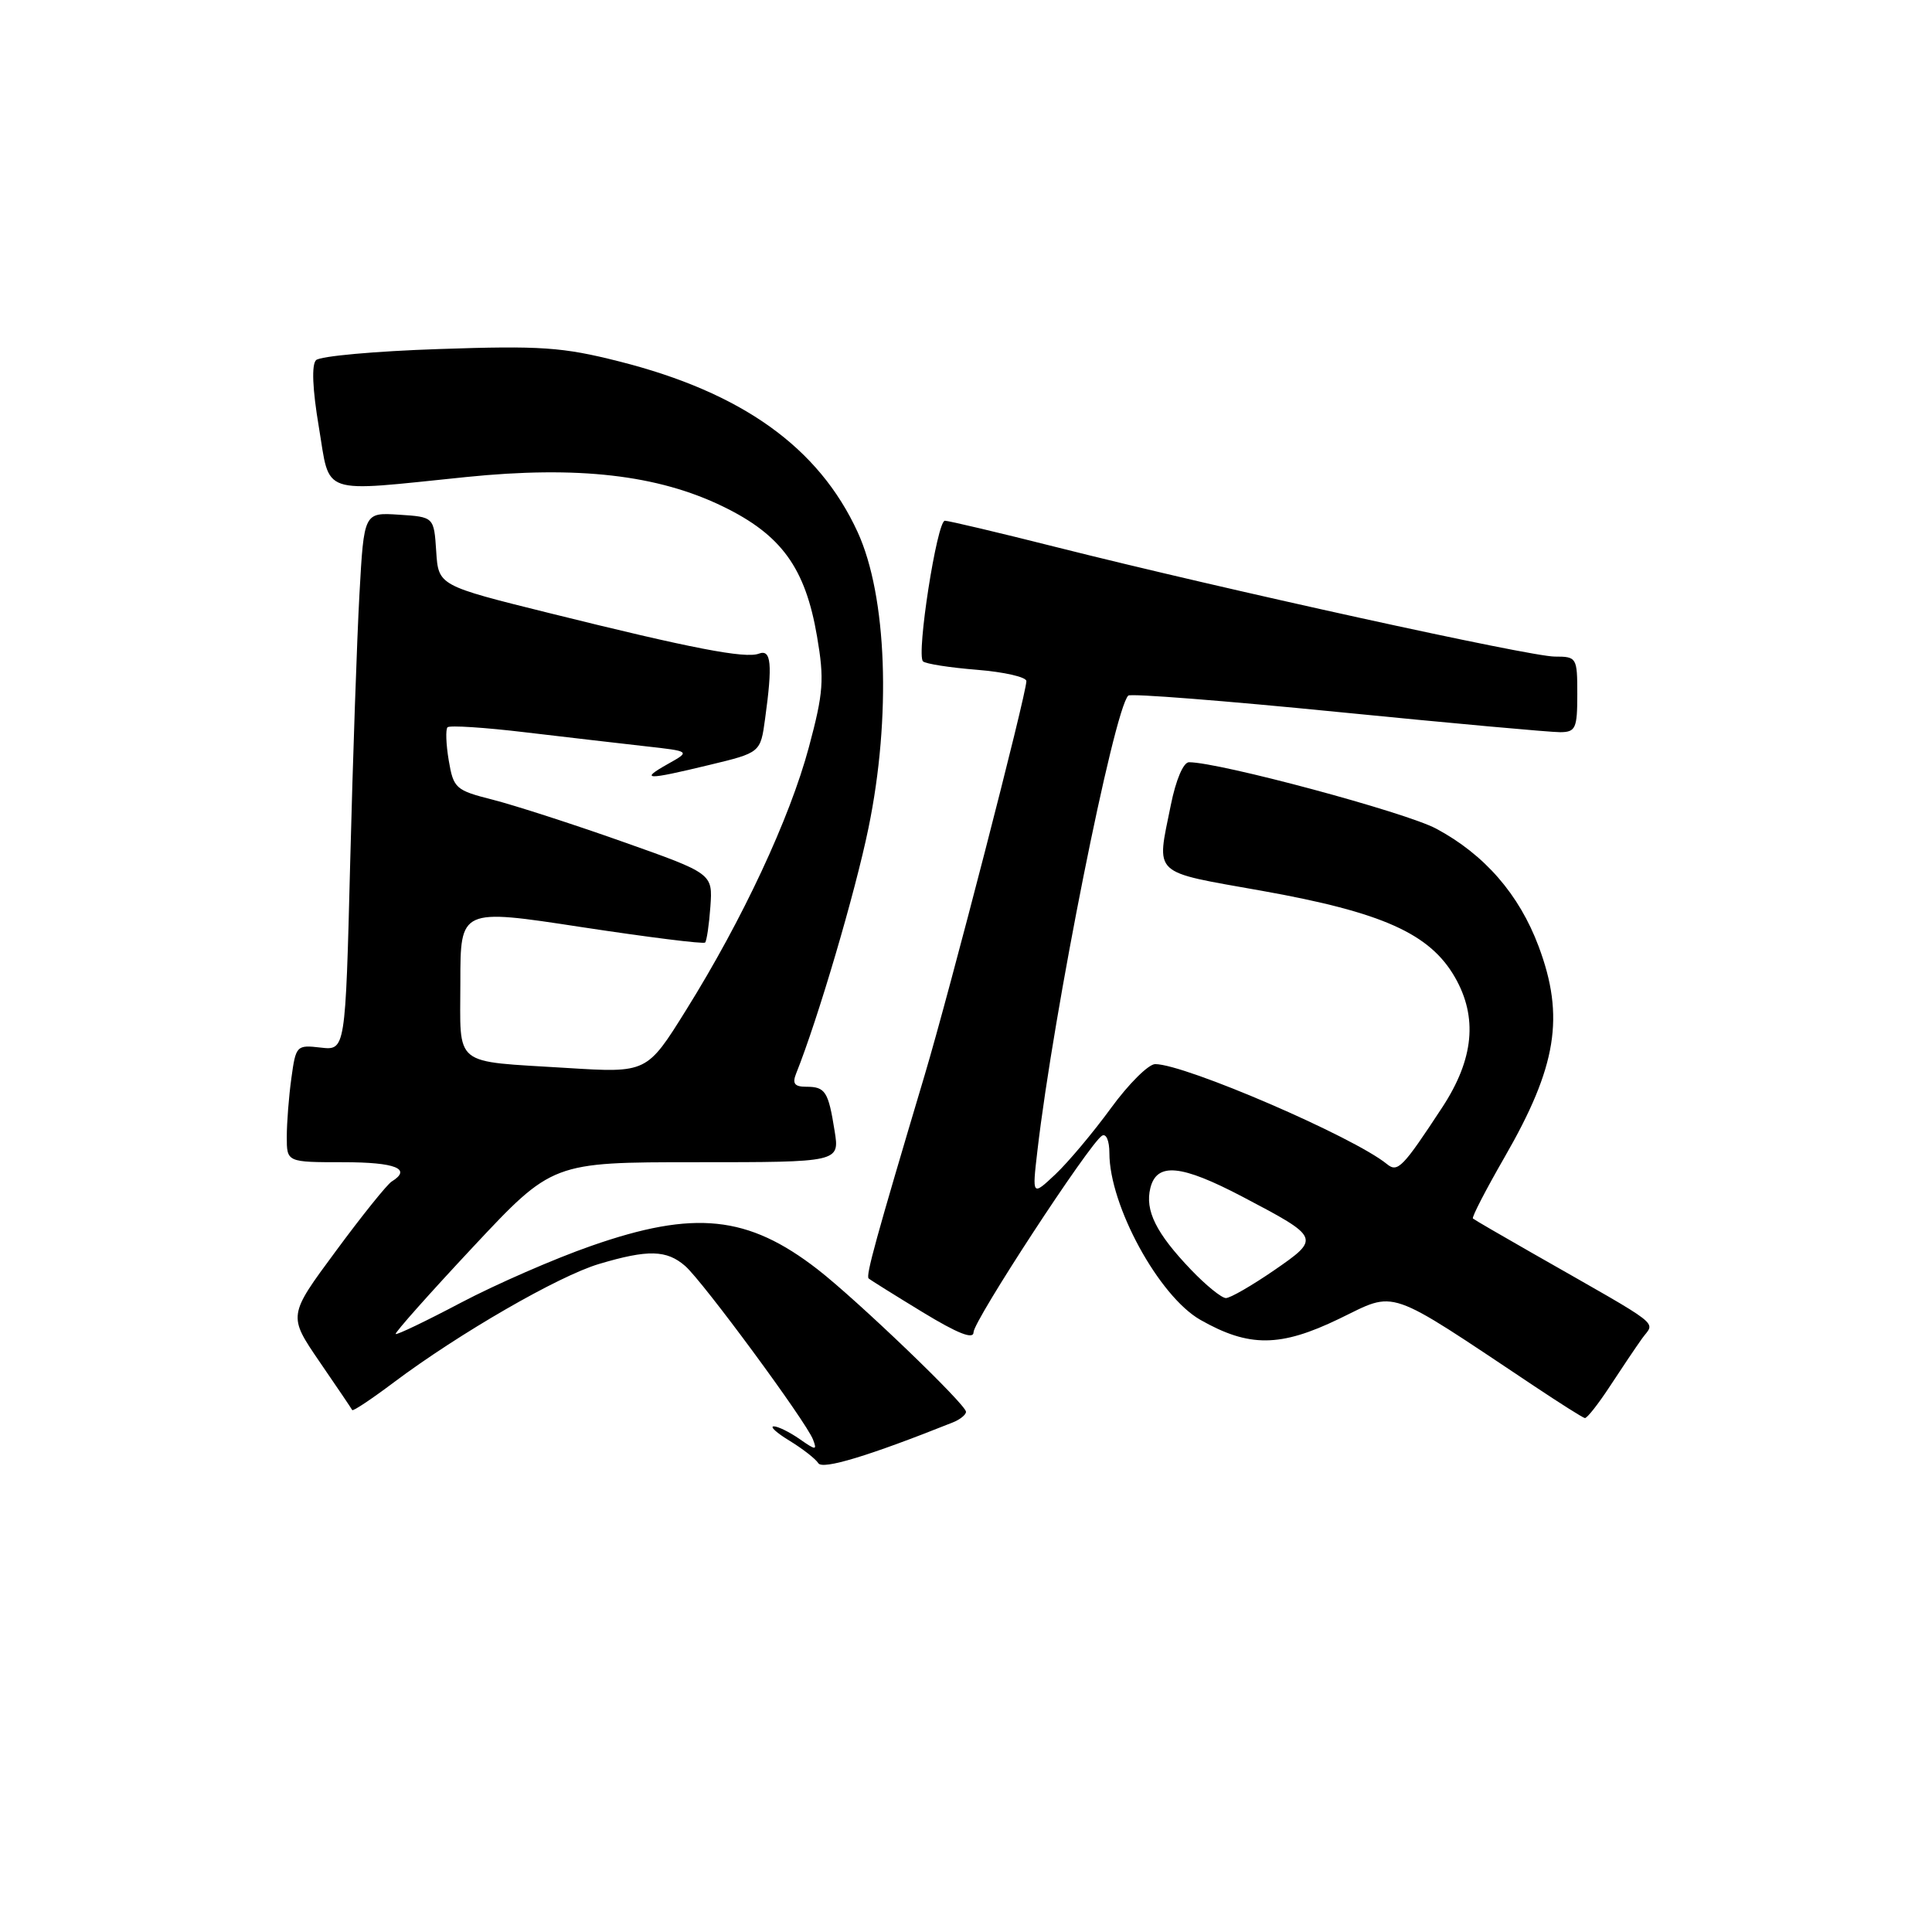 <?xml version="1.0" encoding="UTF-8" standalone="no"?>
<!DOCTYPE svg PUBLIC "-//W3C//DTD SVG 1.1//EN" "http://www.w3.org/Graphics/SVG/1.1/DTD/svg11.dtd" >
<svg xmlns="http://www.w3.org/2000/svg" xmlns:xlink="http://www.w3.org/1999/xlink" version="1.1" viewBox="0 0 256 256">
 <g >
 <path fill="currentColor"
d=" M 126.25 188.48 C 127.21 188.10 128.00 187.46 128.00 187.07 C 128.00 186.10 113.57 172.26 108.34 168.20 C 99.11 161.04 92.01 160.30 78.33 165.09 C 73.47 166.78 65.72 170.17 61.10 172.60 C 56.48 175.04 52.58 176.91 52.43 176.76 C 52.28 176.61 56.88 171.43 62.67 165.24 C 73.19 154.00 73.19 154.00 92.22 154.00 C 111.26 154.00 111.26 154.00 110.59 149.85 C 109.76 144.62 109.36 144.00 106.83 144.00 C 105.28 144.00 104.96 143.58 105.49 142.25 C 108.36 135.10 113.32 118.27 115.07 109.75 C 118.12 94.98 117.53 78.98 113.64 70.50 C 108.49 59.28 98.30 51.99 82.00 47.88 C 74.54 45.99 71.63 45.79 58.17 46.25 C 49.74 46.53 42.41 47.19 41.88 47.72 C 41.27 48.33 41.40 51.54 42.25 56.59 C 43.79 65.77 42.13 65.21 61.76 63.21 C 76.55 61.70 87.15 62.91 95.79 67.11 C 103.54 70.87 106.71 75.24 108.26 84.32 C 109.24 90.05 109.12 91.77 107.18 99.01 C 104.65 108.44 98.41 121.82 90.91 133.84 C 85.72 142.17 85.72 142.17 75.11 141.51 C 59.80 140.55 61.00 141.52 61.00 130.13 C 61.00 120.39 61.00 120.39 77.02 122.84 C 85.84 124.18 93.22 125.11 93.43 124.89 C 93.64 124.68 93.96 122.53 94.13 120.13 C 94.44 115.75 94.44 115.75 82.47 111.52 C 75.89 109.19 68.16 106.70 65.31 105.97 C 60.37 104.72 60.09 104.47 59.46 100.76 C 59.10 98.62 59.03 96.64 59.30 96.37 C 59.57 96.09 64.23 96.39 69.65 97.04 C 75.07 97.68 82.20 98.51 85.50 98.88 C 91.50 99.55 91.50 99.55 88.50 101.23 C 84.70 103.37 85.59 103.39 93.99 101.36 C 100.77 99.73 100.77 99.73 101.38 95.23 C 102.38 87.98 102.19 85.99 100.56 86.61 C 98.77 87.30 91.63 85.92 72.80 81.24 C 58.09 77.59 58.09 77.59 57.80 73.05 C 57.50 68.50 57.50 68.50 52.86 68.20 C 48.23 67.90 48.23 67.90 47.63 78.70 C 47.30 84.64 46.75 100.68 46.40 114.35 C 45.77 139.19 45.77 139.19 42.49 138.81 C 39.30 138.44 39.20 138.54 38.61 142.85 C 38.27 145.29 38.00 148.79 38.00 150.64 C 38.00 154.00 38.00 154.00 45.50 154.00 C 52.42 154.00 54.62 154.88 51.90 156.56 C 51.30 156.93 47.96 161.08 44.49 165.79 C 38.17 174.33 38.17 174.33 42.33 180.42 C 44.62 183.76 46.58 186.65 46.67 186.84 C 46.77 187.03 49.24 185.38 52.17 183.18 C 60.82 176.69 74.02 169.07 79.38 167.48 C 85.86 165.55 88.33 165.61 90.79 167.75 C 93.13 169.79 106.82 188.37 107.73 190.75 C 108.29 192.20 108.11 192.19 105.95 190.68 C 104.63 189.76 103.09 189.00 102.53 189.00 C 101.96 189.01 102.91 189.87 104.64 190.92 C 106.37 191.98 108.07 193.31 108.43 193.88 C 108.98 194.78 115.08 192.94 126.25 188.48 Z  M 213.28 183.75 C 214.81 181.41 216.74 178.54 217.58 177.36 C 219.27 174.98 220.86 176.21 203.00 166.02 C 198.88 163.67 195.35 161.62 195.17 161.46 C 194.99 161.30 196.88 157.65 199.36 153.34 C 206.29 141.32 207.36 134.71 203.88 125.41 C 201.30 118.51 196.71 113.23 190.30 109.80 C 186.25 107.63 161.57 101.00 157.55 101.00 C 156.80 101.00 155.81 103.34 155.14 106.67 C 153.23 116.15 152.44 115.40 167.23 118.04 C 183.19 120.89 189.47 123.71 192.79 129.50 C 195.83 134.81 195.29 140.34 191.12 146.71 C 185.86 154.73 185.20 155.41 183.78 154.25 C 179.37 150.64 157.02 141.00 153.07 141.00 C 152.18 141.00 149.54 143.63 147.20 146.84 C 144.86 150.05 141.56 153.98 139.86 155.59 C 136.76 158.50 136.76 158.50 137.46 152.50 C 139.61 134.00 147.58 94.09 149.50 92.17 C 149.79 91.87 162.29 92.85 177.27 94.34 C 192.25 95.83 205.51 97.03 206.75 97.02 C 208.78 97.00 209.00 96.51 209.00 92.00 C 209.00 87.12 208.93 87.00 206.01 87.00 C 202.75 87.00 162.31 78.12 140.06 72.52 C 132.38 70.58 125.69 69.00 125.20 69.00 C 124.16 69.00 121.40 86.73 122.30 87.63 C 122.62 87.96 125.84 88.46 129.44 88.75 C 133.05 89.04 136.00 89.71 136.00 90.25 C 136.00 92.00 125.87 131.23 122.51 142.50 C 116.06 164.13 114.70 169.04 115.10 169.40 C 115.32 169.60 118.54 171.61 122.25 173.87 C 126.90 176.70 129.00 177.53 129.00 176.53 C 129.00 175.01 144.35 151.52 146.02 150.49 C 146.57 150.15 147.00 151.15 147.00 152.79 C 147.00 159.74 153.56 171.76 159.06 174.89 C 165.50 178.55 169.64 178.52 177.44 174.75 C 185.14 171.02 183.45 170.44 203.27 183.65 C 206.70 185.94 209.72 187.85 210.00 187.90 C 210.28 187.95 211.75 186.08 213.28 183.75 Z  M 157.82 168.25 C 153.18 163.40 151.69 160.39 152.43 157.41 C 153.29 153.99 156.50 154.30 164.67 158.59 C 174.96 164.00 174.99 164.07 168.80 168.34 C 165.87 170.35 163.02 172.00 162.44 172.00 C 161.87 172.00 159.79 170.31 157.82 168.25 Z "/>
</g>
</svg>